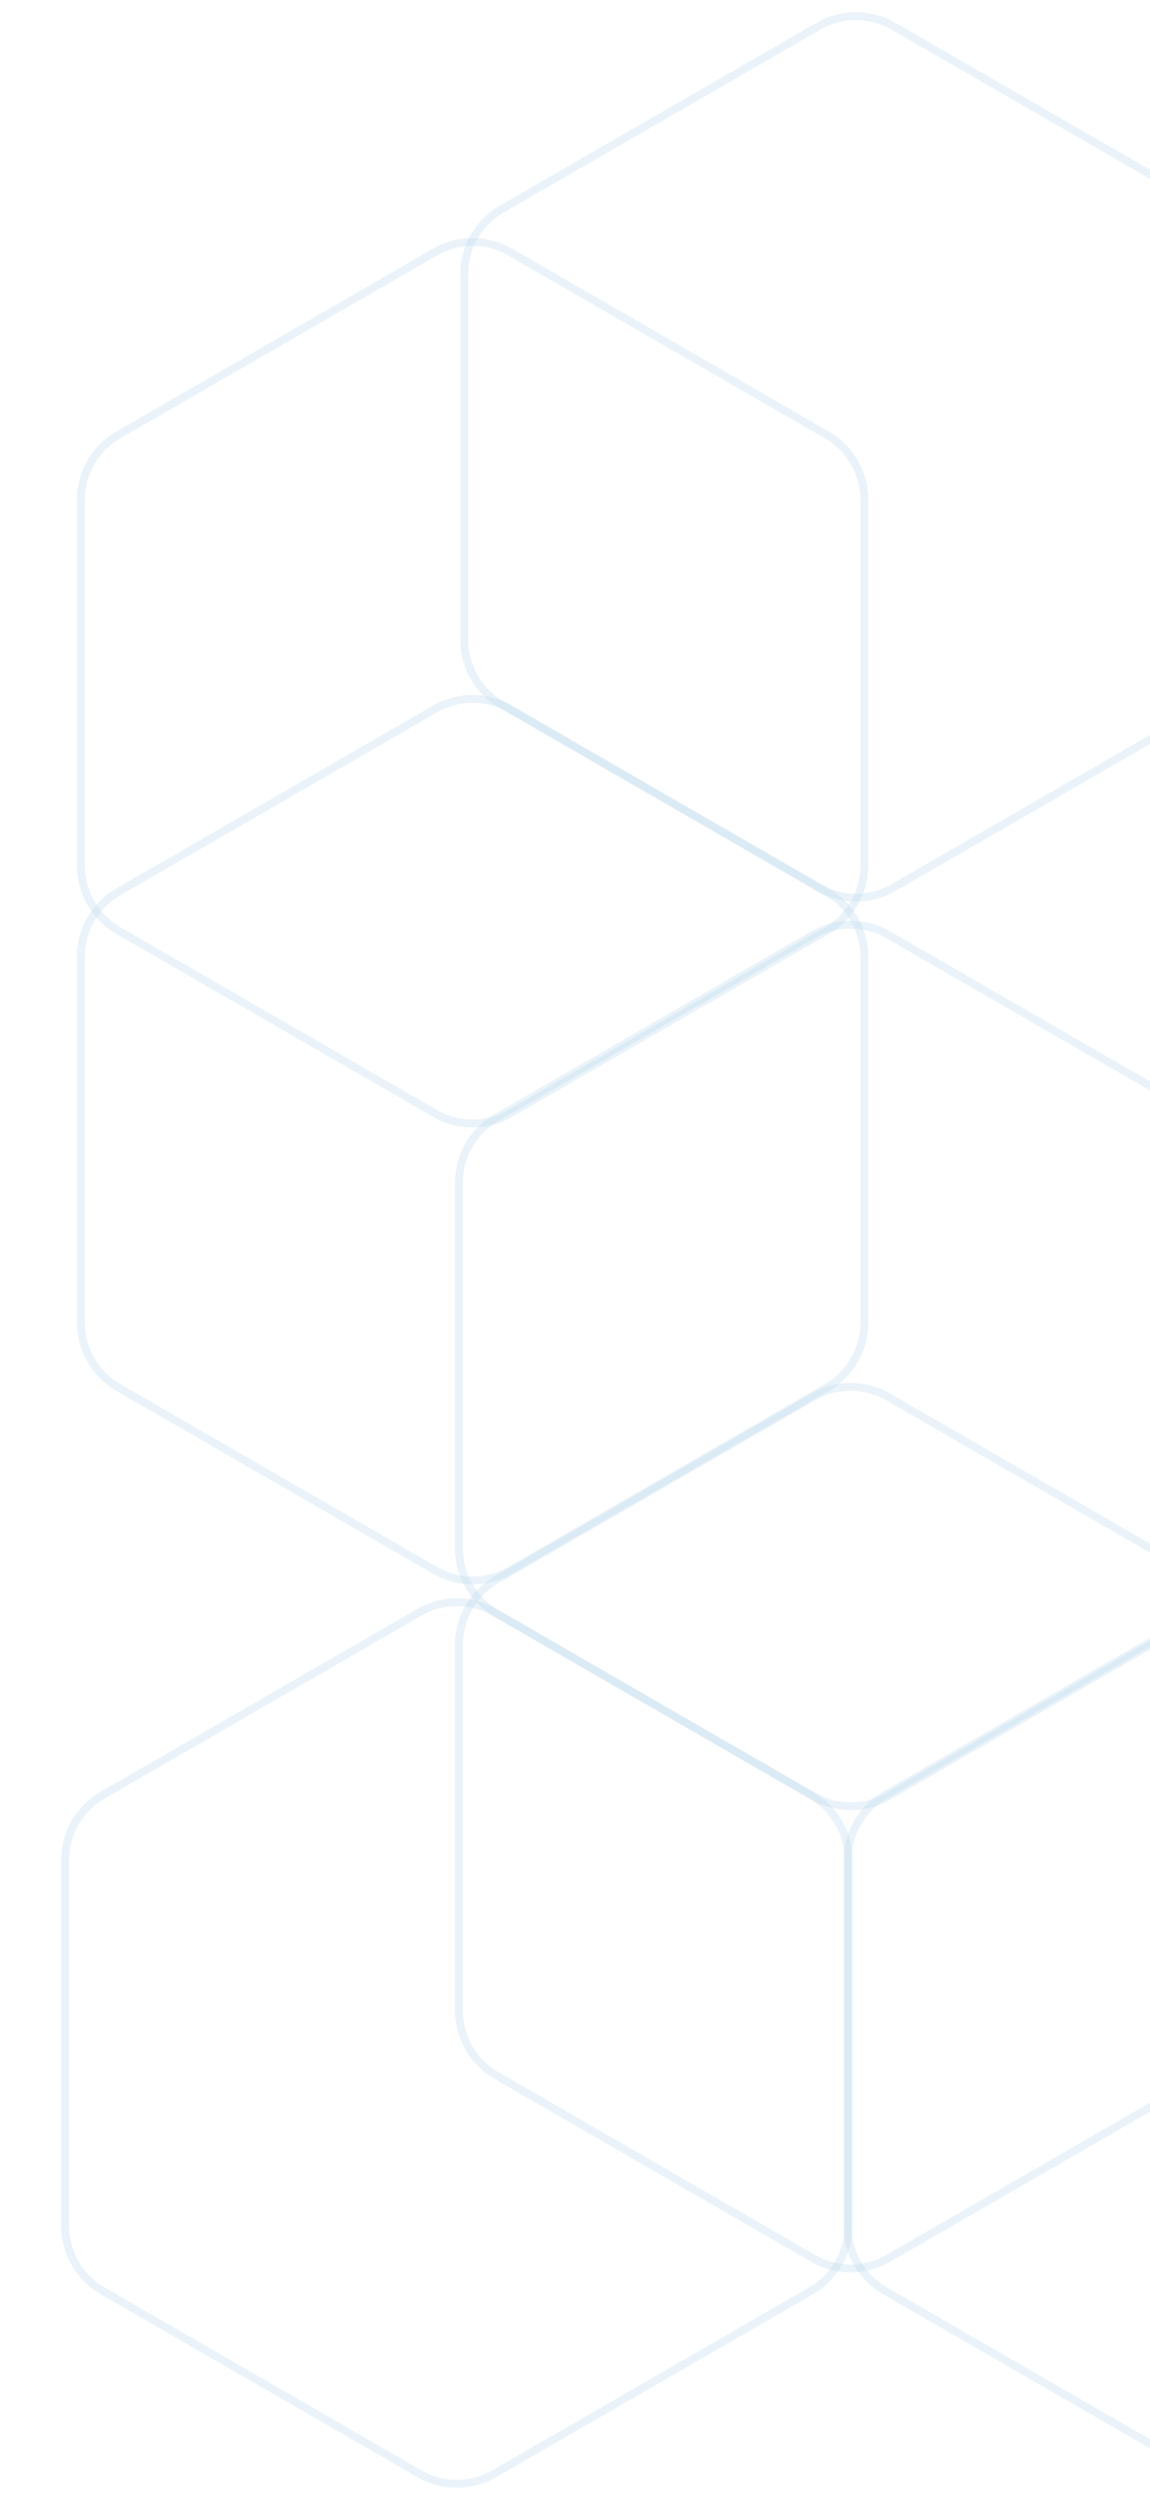 <svg width="219" height="476" viewBox="0 0 219 476" fill="none" xmlns="http://www.w3.org/2000/svg">
<path d="M94.125 471.021C89.716 473.566 84.284 473.566 79.875 471.021L19.531 436.181C15.122 433.635 12.406 428.931 12.406 423.84L12.406 354.16C12.406 349.069 15.122 344.365 19.531 341.819L79.875 306.98C84.146 304.514 89.378 304.436 93.709 306.748L94.125 306.979L154.469 341.819C158.878 344.365 161.594 349.069 161.594 354.16L161.594 423.84C161.594 428.931 158.878 433.635 154.469 436.181L94.125 471.021Z" stroke="#B8D5EB" stroke-opacity="0.3" stroke-width="1.5"/>
<path d="M169.125 430.021C164.716 432.566 159.284 432.566 154.875 430.021L94.531 395.181C90.122 392.635 87.406 387.931 87.406 382.84L87.406 313.16C87.406 308.069 90.122 303.365 94.531 300.819L154.875 265.98C159.146 263.514 164.378 263.436 168.709 265.748L169.125 265.979L229.469 300.819C233.878 303.365 236.594 308.069 236.594 313.16L236.594 382.84C236.594 387.931 233.878 392.635 229.469 395.181L169.125 430.021Z" stroke="#B8D5EB" stroke-opacity="0.3" stroke-width="1.5"/>
<path d="M243.125 471.021C238.716 473.566 233.284 473.566 228.875 471.021L168.531 436.181C164.122 433.635 161.406 428.931 161.406 423.84L161.406 354.16C161.406 349.069 164.122 344.365 168.531 341.819L228.875 306.98C233.146 304.514 238.378 304.436 242.709 306.748L243.125 306.979L303.469 341.819C307.878 344.365 310.594 349.069 310.594 354.16L310.594 423.84C310.594 428.931 307.878 433.635 303.469 436.181L243.125 471.021Z" stroke="#B8D5EB" stroke-opacity="0.3" stroke-width="1.5"/>
<path d="M169.125 342.021C164.716 344.566 159.284 344.566 154.875 342.021L94.531 307.181C90.122 304.635 87.406 299.931 87.406 294.84L87.406 225.16C87.406 220.069 90.122 215.365 94.531 212.819L154.875 177.98C159.146 175.514 164.378 175.436 168.709 177.748L169.125 177.979L229.469 212.819C233.878 215.365 236.594 220.069 236.594 225.16L236.594 294.84C236.594 299.931 233.878 304.635 229.469 307.181L169.125 342.021Z" stroke="#B8D5EB" stroke-opacity="0.3" stroke-width="1.5"/>
<path d="M170.125 169.021C165.716 171.566 160.284 171.566 155.875 169.021L95.531 134.181C91.122 131.635 88.406 126.931 88.406 121.84L88.406 52.16C88.406 47.069 91.122 42.365 95.531 39.819L155.875 4.979C160.146 2.514 165.378 2.436 169.709 4.748L170.125 4.979L230.469 39.819C234.878 42.365 237.594 47.069 237.594 52.16L237.594 121.84C237.594 126.931 234.878 131.635 230.469 134.181L170.125 169.021Z" stroke="#B8D5EB" stroke-opacity="0.3" stroke-width="1.5"/>
<path d="M97.125 299.021C92.716 301.566 87.284 301.566 82.875 299.021L22.531 264.181C18.122 261.635 15.406 256.931 15.406 251.84L15.406 182.16C15.406 177.069 18.122 172.365 22.531 169.819L82.875 134.98C87.146 132.514 92.378 132.436 96.709 134.748L97.125 134.979L157.469 169.819C161.878 172.365 164.594 177.069 164.594 182.16L164.594 251.84C164.594 256.931 161.878 261.635 157.469 264.181L97.125 299.021Z" stroke="#B8D5EB" stroke-opacity="0.3" stroke-width="1.5"/>
<path d="M97.125 212.021C92.716 214.566 87.284 214.566 82.875 212.021L22.531 177.181C18.122 174.635 15.406 169.931 15.406 164.84L15.406 95.16C15.406 90.069 18.122 85.365 22.531 82.819L82.875 47.98C87.146 45.514 92.378 45.436 96.709 47.748L97.125 47.98L157.469 82.819C161.878 85.365 164.594 90.069 164.594 95.16L164.594 164.84C164.594 169.931 161.878 174.635 157.469 177.181L97.125 212.021Z" stroke="#B8D5EB" stroke-opacity="0.3" stroke-width="1.5"/>
</svg>
